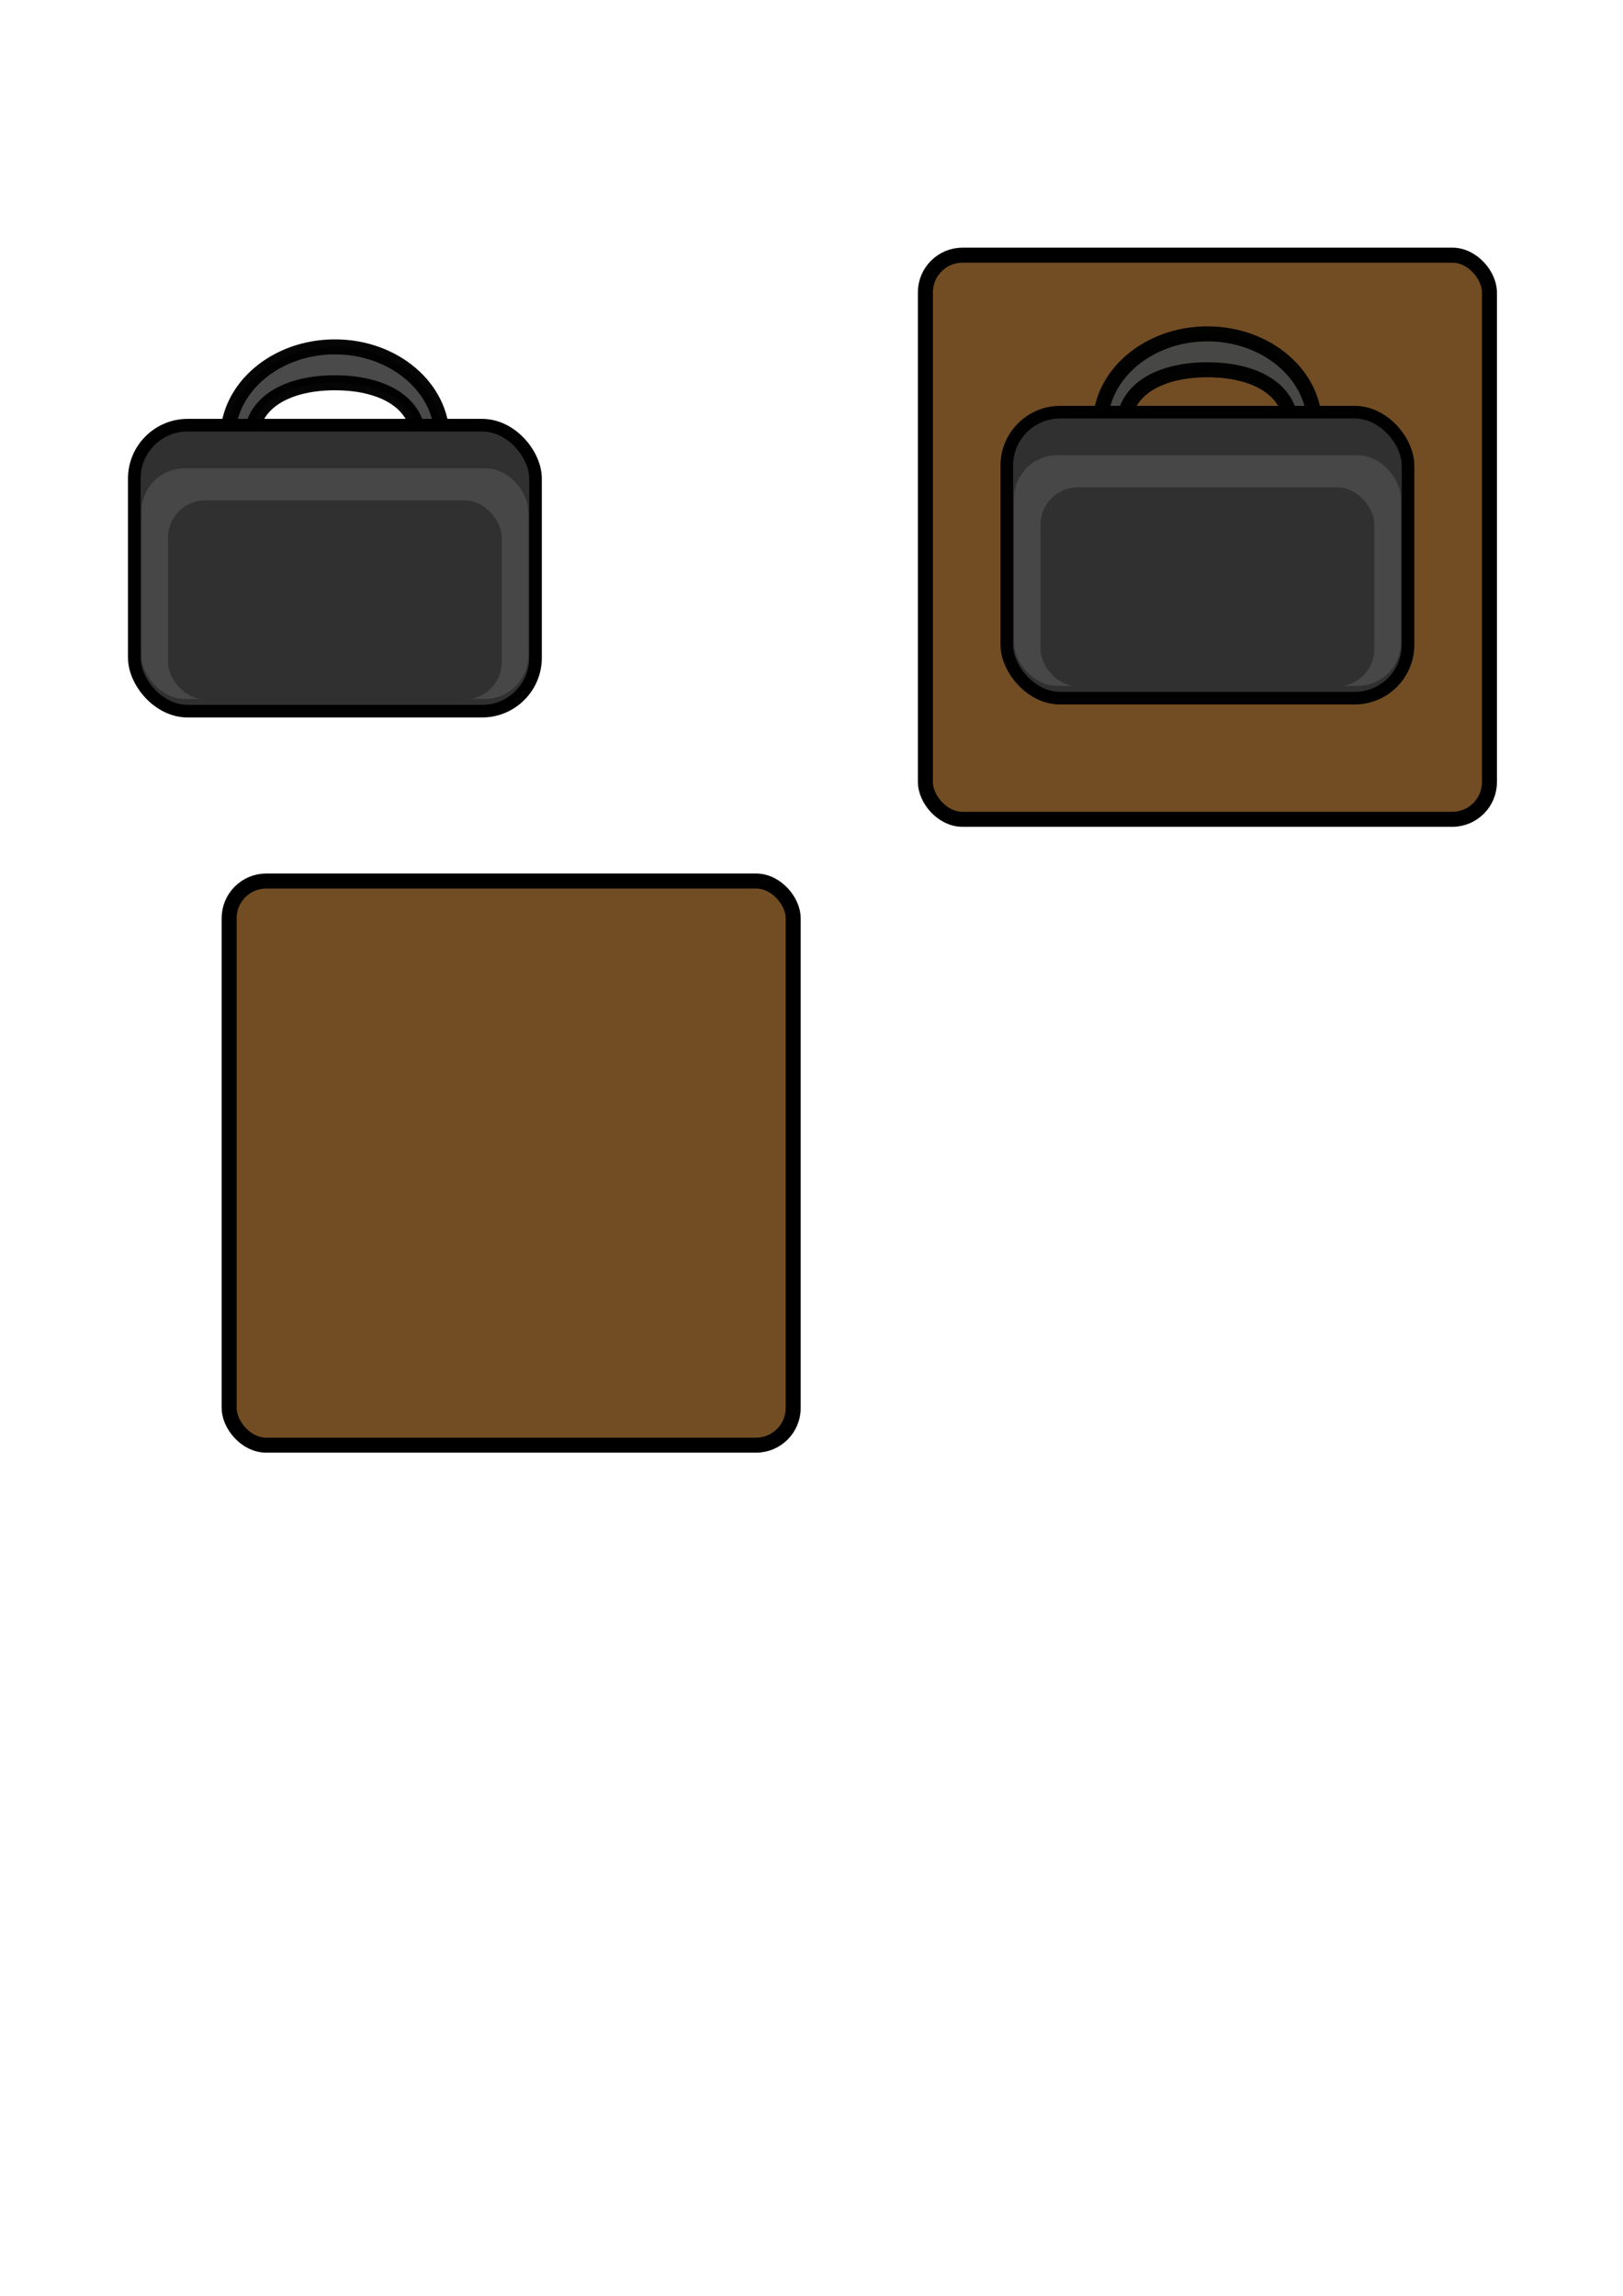 <?xml version="1.0" encoding="UTF-8" standalone="no"?>
<!-- Created with Inkscape (http://www.inkscape.org/) -->

<svg
   xmlns:dc="http://purl.org/dc/elements/1.1/"
   xmlns:cc="http://creativecommons.org/ns#"
   xmlns:rdf="http://www.w3.org/1999/02/22-rdf-syntax-ns#"
   xmlns:svg="http://www.w3.org/2000/svg"
   xmlns="http://www.w3.org/2000/svg"
   xmlns:sodipodi="http://sodipodi.sourceforge.net/DTD/sodipodi-0.dtd"
   xmlns:inkscape="http://www.inkscape.org/namespaces/inkscape"
   width="210mm"
   height="297mm"
   viewBox="0 0 744.094 1052.362"
   id="svg2"
   version="1.1"
   inkscape:version="0.91 r13725"
   sodipodi:docname="briefcaseandtable.svg">
  <defs
     id="defs4" />
  <sodipodi:namedview
     id="base"
     pagecolor="#ffffff"
     bordercolor="#666666"
     borderopacity="1.0"
     inkscape:pageopacity="0.0"
     inkscape:pageshadow="2"
     inkscape:zoom="0.49497475"
     inkscape:cx="360.7644"
     inkscape:cy="724.90208"
     inkscape:document-units="px"
     inkscape:current-layer="layer1"
     showgrid="false"
     inkscape:window-width="1280"
     inkscape:window-height="657"
     inkscape:window-x="-8"
     inkscape:window-y="-8"
     inkscape:window-maximized="1" />
  <g
     inkscape:label="Layer 1"
     inkscape:groupmode="layer"
     id="layer1">
    <rect
       style="opacity:1;fill:#724d23;fill-opacity:1;stroke:#000000;stroke-width:6.88;stroke-miterlimit:4;stroke-dasharray:none;stroke-opacity:1"
       id="rect4192"
       width="258.599"
       height="258.599"
       x="424.264"
       y="116.961"
       ry="17.044"
       inkscape:export-xdpi="90"
       inkscape:export-ydpi="90" />
    <g
       id="g4202"
       transform="translate(17.849,-5.738)"
       inkscape:export-xdpi="90"
       inkscape:export-ydpi="90">
      <g
         id="g4208"
         transform="translate(340,20)">
        <path
           style="opacity:0.98;fill:#474747;fill-opacity:1;stroke:#000000;stroke-width:6.88;stroke-miterlimit:4;stroke-dasharray:none;stroke-opacity:1"
           d="m 195.714,138.777 c -27.145,0 -49.151,18.746 -49.15,41.87 -4.6e-4,23.124 22.005,41.87 49.15,41.87 27.145,0 49.151,-18.746 49.15,-41.87 4.7e-4,-23.124 -22.005,-41.87 -49.15,-41.87 z m 0,16.463 c 21.244,3e-4 38.465,8.61 38.465,26.706 0,18.096 -17.221,32.767 -38.465,32.767 -21.244,7e-4 -38.467,-14.67 -38.467,-32.767 0,-18.097 17.222,-26.707 38.467,-26.706 z"
           id="path4157-0"
           inkscape:connector-curvature="0"
           sodipodi:nodetypes="scscscscsc" />
        <rect
           style="opacity:1;fill:#303030;fill-opacity:1;stroke:#000000;stroke-width:5.78;stroke-miterlimit:4;stroke-dasharray:none;stroke-opacity:1"
           id="rect4136"
           width="183.957"
           height="131.1"
           x="103.736"
           y="174.669"
           ry="24.491" />
        <rect
           style="opacity:1;fill:#474747;fill-opacity:1;stroke:none;stroke-width:6.335;stroke-miterlimit:4;stroke-dasharray:none;stroke-opacity:1"
           id="rect4136-4"
           width="177.282"
           height="105.716"
           x="107.073"
           y="194.421"
           ry="19.749" />
        <rect
           style="opacity:1;fill:#303030;fill-opacity:1;stroke:none;stroke-width:6.335;stroke-miterlimit:4;stroke-dasharray:none;stroke-opacity:1"
           id="rect4136-4-8"
           width="152.996"
           height="91.234"
           x="119.216"
           y="209.129"
           ry="17.044" />
      </g>
    </g>
    <g
       id="g4202-9"
       transform="translate(-382.171,0.222)"
       inkscape:export-xdpi="90"
       inkscape:export-ydpi="90">
      <g
         id="g4208-6"
         transform="translate(340,20)">
        <path
           style="opacity:0.98;fill:#474747;fill-opacity:1;stroke:#000000;stroke-width:6.88;stroke-miterlimit:4;stroke-dasharray:none;stroke-opacity:1"
           d="m 195.714,138.777 c -27.145,0 -49.151,18.746 -49.15,41.87 -4.6e-4,23.124 22.005,41.87 49.15,41.87 27.145,0 49.151,-18.746 49.15,-41.87 4.7e-4,-23.124 -22.005,-41.87 -49.15,-41.87 z m 0,16.463 c 21.244,3e-4 38.465,8.61 38.465,26.706 0,18.096 -17.221,32.767 -38.465,32.767 -21.244,7e-4 -38.467,-14.67 -38.467,-32.767 0,-18.097 17.222,-26.707 38.467,-26.706 z"
           id="path4157-0-8"
           inkscape:connector-curvature="0"
           sodipodi:nodetypes="scscscscsc" />
        <rect
           style="opacity:1;fill:#303030;fill-opacity:1;stroke:#000000;stroke-width:5.78;stroke-miterlimit:4;stroke-dasharray:none;stroke-opacity:1"
           id="rect4136-9"
           width="183.957"
           height="131.1"
           x="103.736"
           y="174.669"
           ry="24.491" />
        <rect
           style="opacity:1;fill:#474747;fill-opacity:1;stroke:none;stroke-width:6.335;stroke-miterlimit:4;stroke-dasharray:none;stroke-opacity:1"
           id="rect4136-4-6"
           width="177.282"
           height="105.716"
           x="107.073"
           y="194.421"
           ry="19.749" />
        <rect
           style="opacity:1;fill:#303030;fill-opacity:1;stroke:none;stroke-width:6.335;stroke-miterlimit:4;stroke-dasharray:none;stroke-opacity:1"
           id="rect4136-4-8-9"
           width="152.996"
           height="91.234"
           x="119.216"
           y="209.129"
           ry="17.044" />
      </g>
    </g>
    <rect
       style="opacity:1;fill:#724d23;fill-opacity:1;stroke:#000000;stroke-width:6.88;stroke-miterlimit:4;stroke-dasharray:none;stroke-opacity:1"
       id="rect4192-8"
       width="258.599"
       height="258.599"
       x="105.056"
       y="403.844"
       ry="17.044"
       inkscape:export-xdpi="90"
       inkscape:export-ydpi="90" />
  </g>
</svg>
